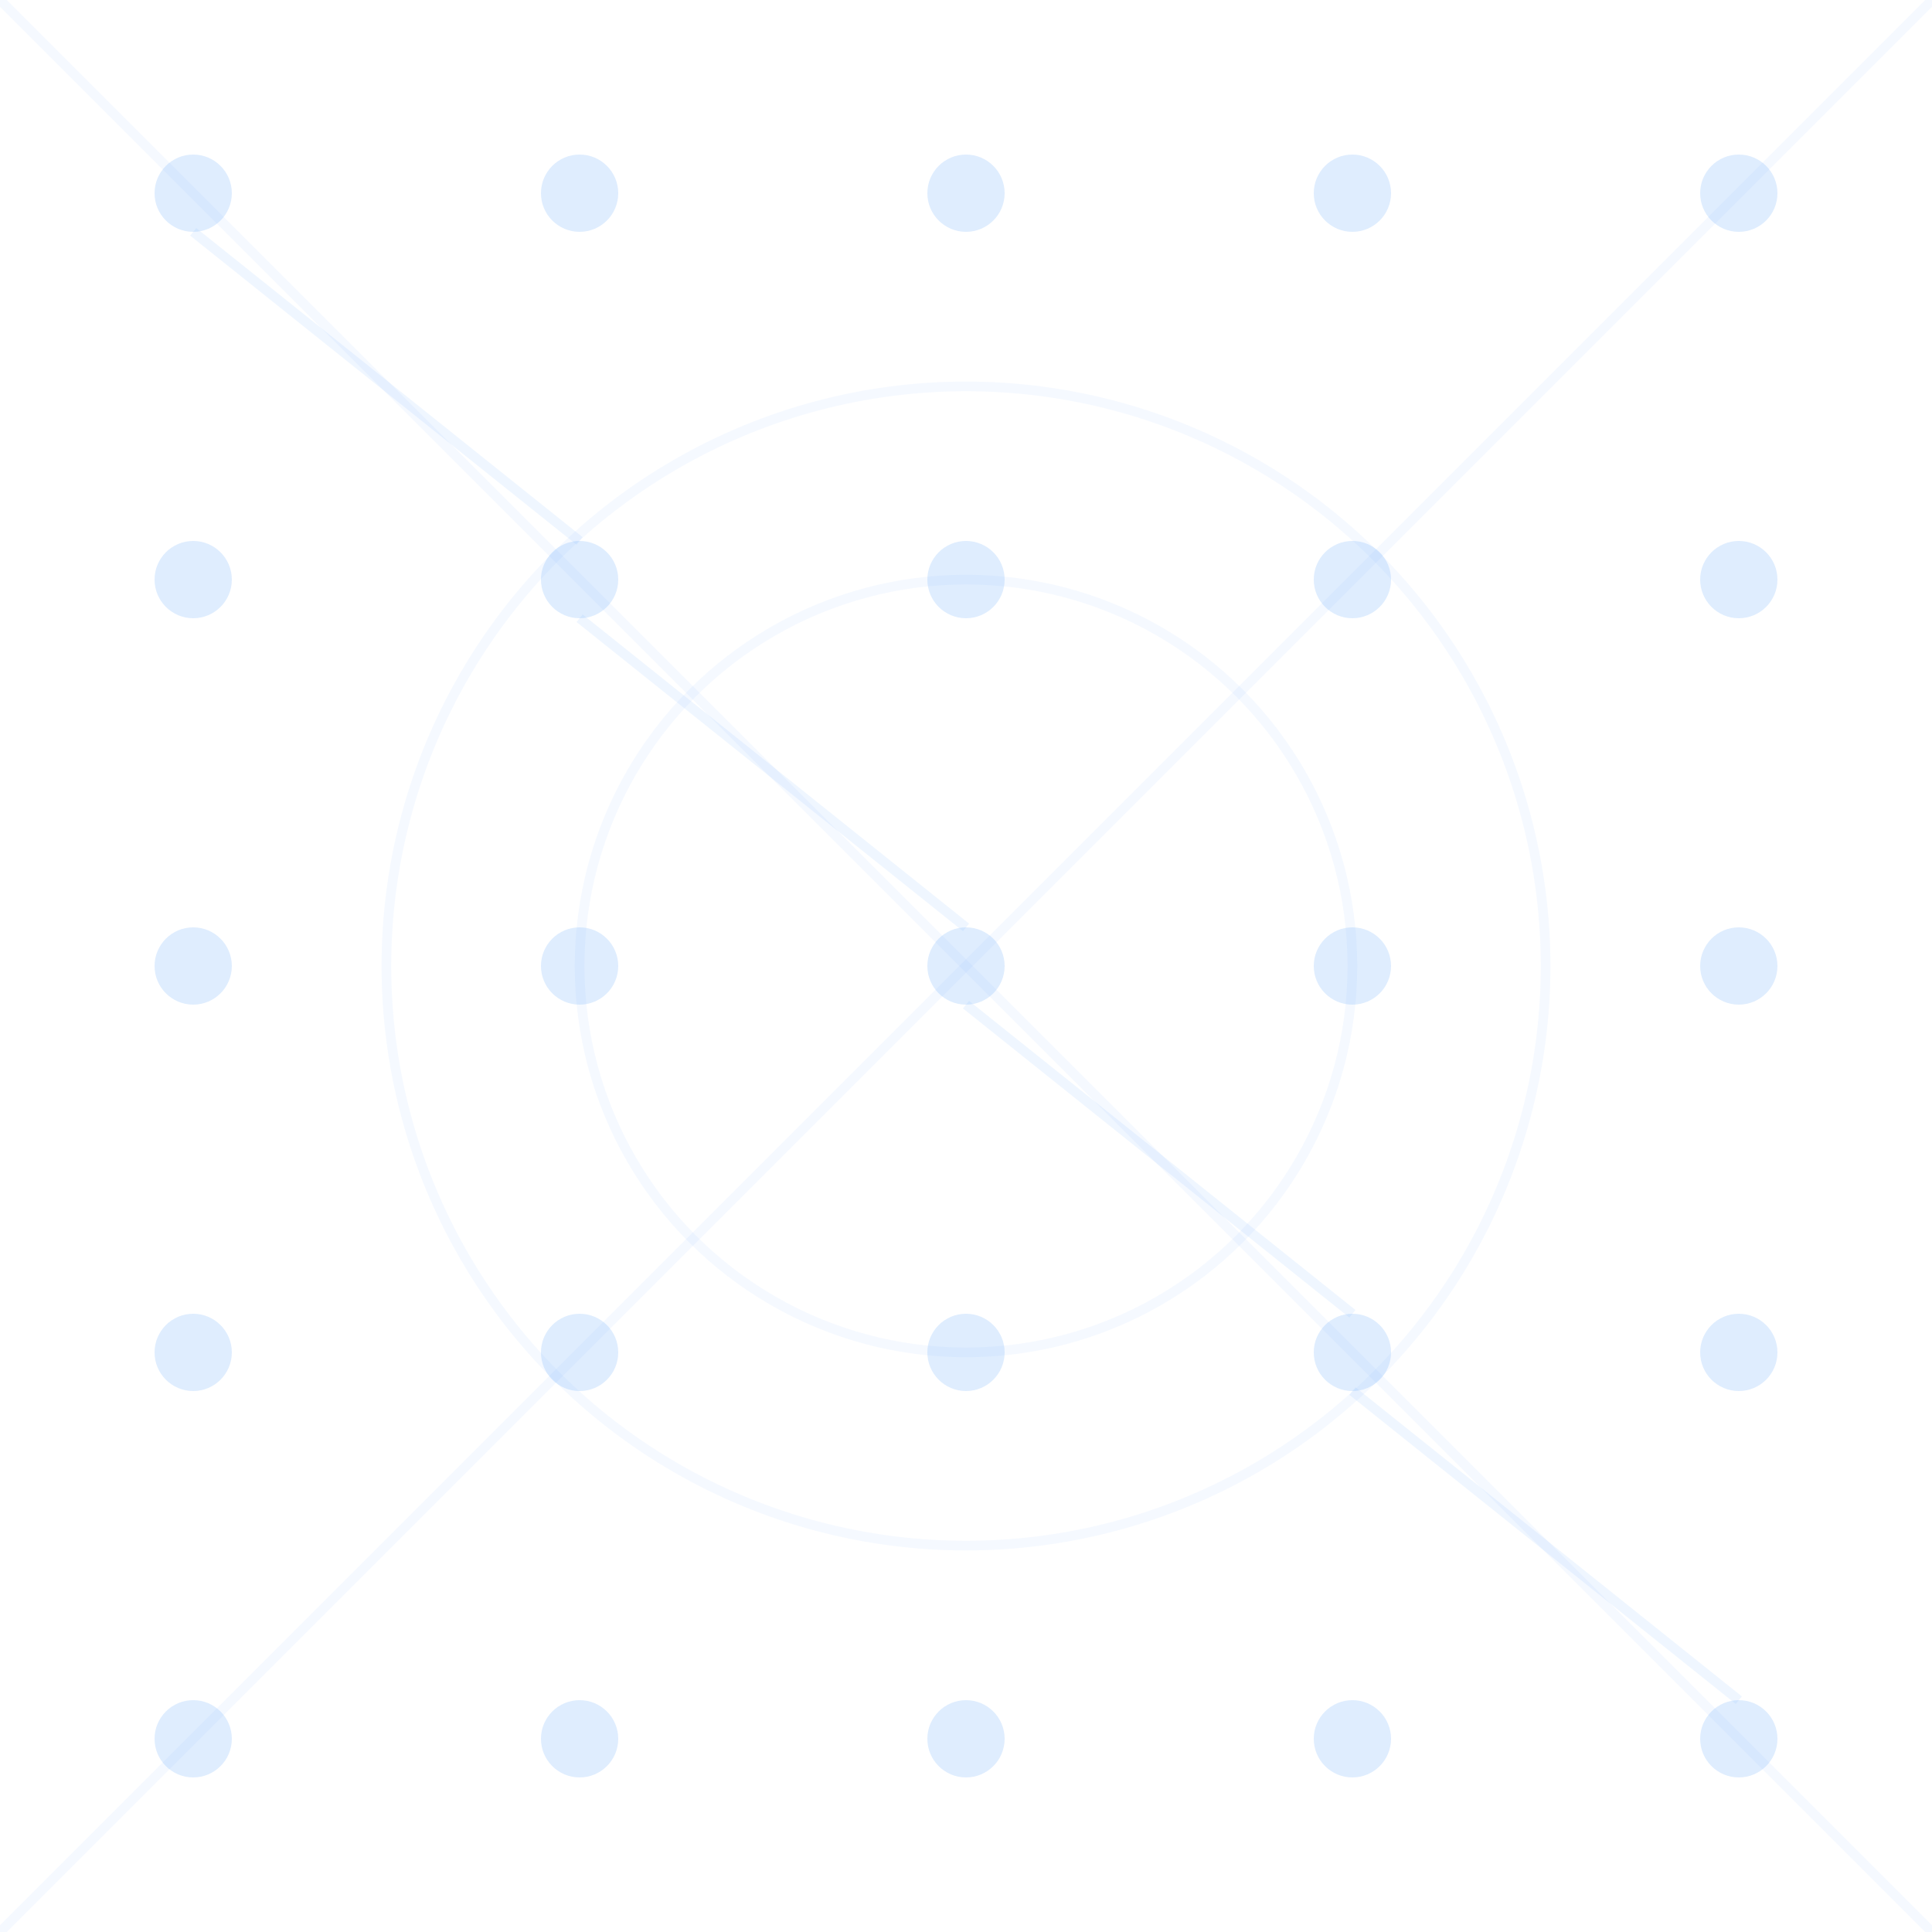 <?xml version="1.0" encoding="UTF-8"?>
<svg width="100" height="100" viewBox="0 0 100 100" fill="none" xmlns="http://www.w3.org/2000/svg">
  <!-- Small circles pattern -->
  <circle cx="10" cy="10" r="2" fill="#60A5FA" fill-opacity="0.2"/>
  <circle cx="30" cy="10" r="2" fill="#60A5FA" fill-opacity="0.2"/>
  <circle cx="50" cy="10" r="2" fill="#60A5FA" fill-opacity="0.2"/>
  <circle cx="70" cy="10" r="2" fill="#60A5FA" fill-opacity="0.2"/>
  <circle cx="90" cy="10" r="2" fill="#60A5FA" fill-opacity="0.2"/>
  
  <circle cx="10" cy="30" r="2" fill="#60A5FA" fill-opacity="0.2"/>
  <circle cx="30" cy="30" r="2" fill="#60A5FA" fill-opacity="0.2"/>
  <circle cx="50" cy="30" r="2" fill="#60A5FA" fill-opacity="0.2"/>
  <circle cx="70" cy="30" r="2" fill="#60A5FA" fill-opacity="0.2"/>
  <circle cx="90" cy="30" r="2" fill="#60A5FA" fill-opacity="0.2"/>
  
  <circle cx="10" cy="50" r="2" fill="#60A5FA" fill-opacity="0.2"/>
  <circle cx="30" cy="50" r="2" fill="#60A5FA" fill-opacity="0.2"/>
  <circle cx="50" cy="50" r="2" fill="#60A5FA" fill-opacity="0.2"/>
  <circle cx="70" cy="50" r="2" fill="#60A5FA" fill-opacity="0.2"/>
  <circle cx="90" cy="50" r="2" fill="#60A5FA" fill-opacity="0.2"/>
  
  <circle cx="10" cy="70" r="2" fill="#60A5FA" fill-opacity="0.2"/>
  <circle cx="30" cy="70" r="2" fill="#60A5FA" fill-opacity="0.2"/>
  <circle cx="50" cy="70" r="2" fill="#60A5FA" fill-opacity="0.2"/>
  <circle cx="70" cy="70" r="2" fill="#60A5FA" fill-opacity="0.2"/>
  <circle cx="90" cy="70" r="2" fill="#60A5FA" fill-opacity="0.2"/>
  
  <circle cx="10" cy="90" r="2" fill="#60A5FA" fill-opacity="0.2"/>
  <circle cx="30" cy="90" r="2" fill="#60A5FA" fill-opacity="0.2"/>
  <circle cx="50" cy="90" r="2" fill="#60A5FA" fill-opacity="0.2"/>
  <circle cx="70" cy="90" r="2" fill="#60A5FA" fill-opacity="0.2"/>
  <circle cx="90" cy="90" r="2" fill="#60A5FA" fill-opacity="0.2"/>
  
  <!-- Connecting lines -->
  <path d="M10 12 L30 28" stroke="#60A5FA" stroke-width="0.5" stroke-opacity="0.1"/>
  <path d="M30 32 L50 48" stroke="#60A5FA" stroke-width="0.5" stroke-opacity="0.1"/>
  <path d="M50 52 L70 68" stroke="#60A5FA" stroke-width="0.5" stroke-opacity="0.1"/>
  <path d="M70 72 L90 88" stroke="#60A5FA" stroke-width="0.5" stroke-opacity="0.1"/>
  
  <!-- Large decorative circles -->
  <circle cx="50" cy="50" r="30" stroke="#3B82F6" stroke-width="0.5" stroke-opacity="0.05" fill="none"/>
  <circle cx="50" cy="50" r="20" stroke="#3B82F6" stroke-width="0.5" stroke-opacity="0.05" fill="none"/>
  
  <!-- Diagonal lines -->
  <line x1="0" y1="0" x2="100" y2="100" stroke="#3B82F6" stroke-width="0.5" stroke-opacity="0.05"/>
  <line x1="100" y1="0" x2="0" y2="100" stroke="#3B82F6" stroke-width="0.5" stroke-opacity="0.05"/>
</svg>
